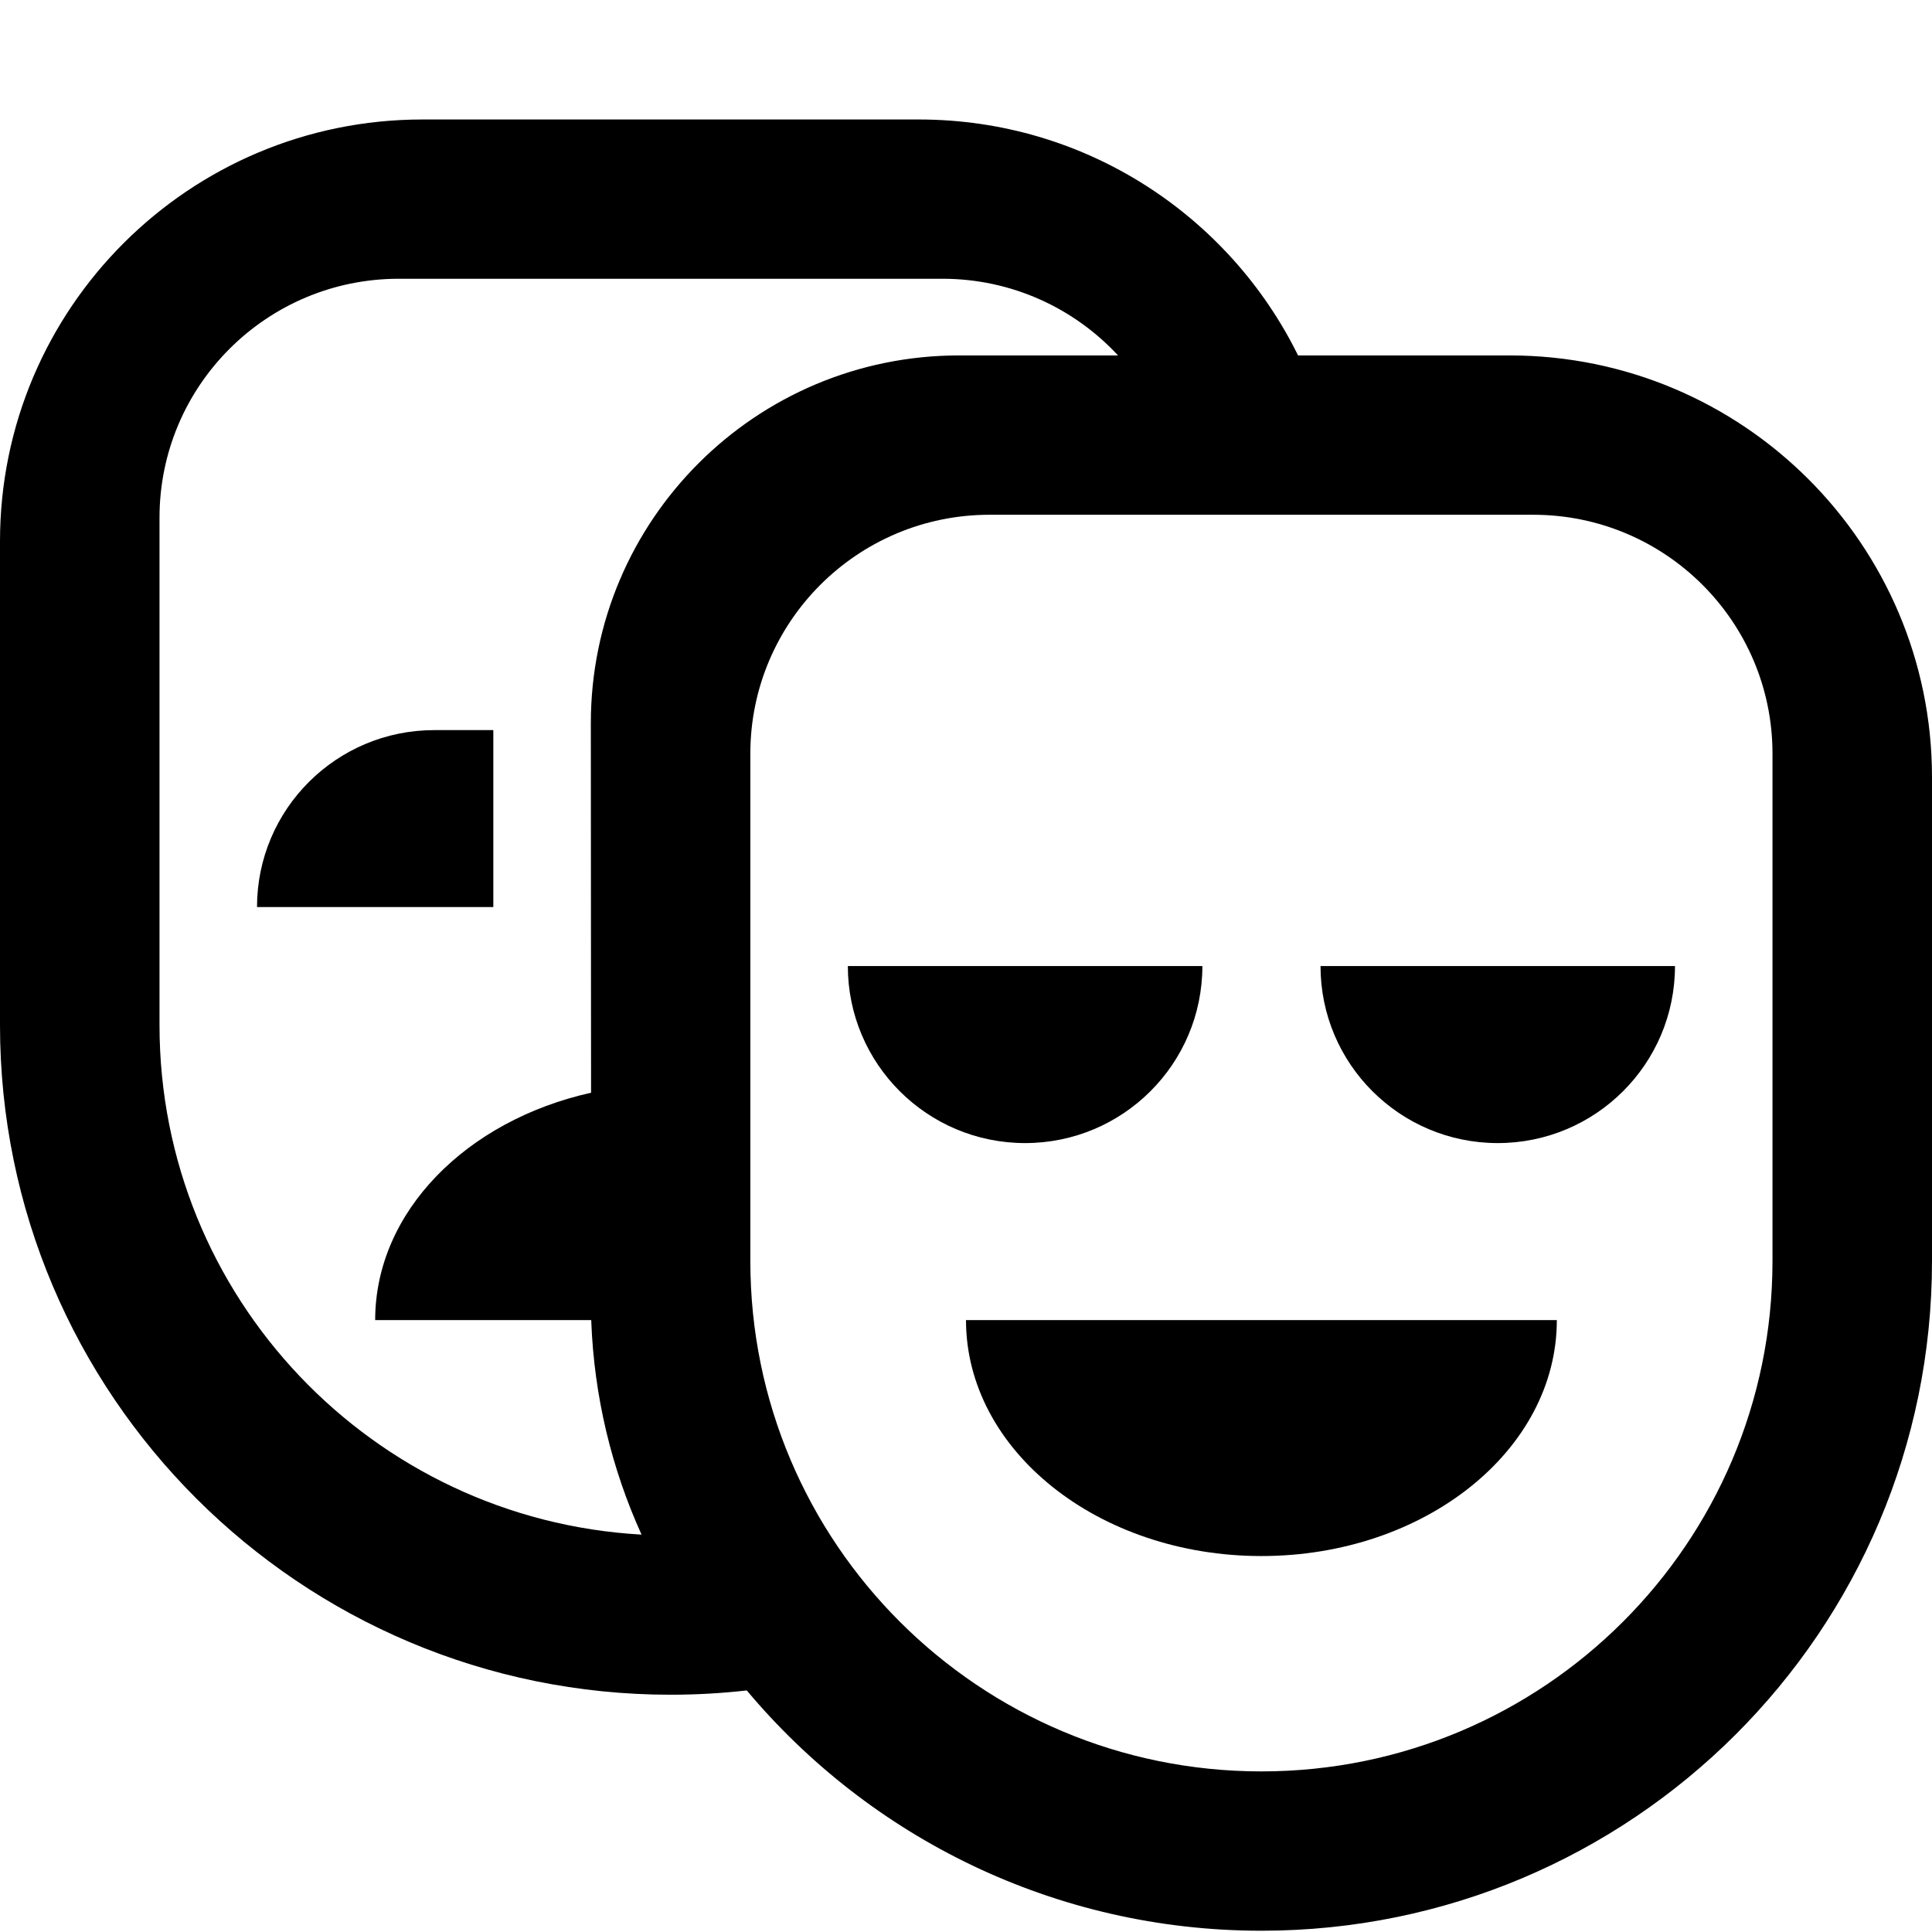 <svg width="32" height="32" viewBox="0 0 32 32" fill="none" xmlns="http://www.w3.org/2000/svg">
<g style="mix-blend-mode:difference">
<path d="M7.193 12.093H8.171V15.024H4.257C4.257 13.405 5.571 12.093 7.193 12.093Z" fill="#00CB44" style="fill:#00CB44;fill:color(display-p3 0 0.796 0.265);fill-opacity:1;"/>
<path d="M16.979 18.933C18.6 18.933 19.915 17.62 19.915 16.001H14.043C14.043 17.62 15.357 18.933 16.979 18.933Z" fill="#00CB44" style="fill:#00CB44;fill:color(display-p3 0 0.796 0.265);fill-opacity:1;"/>
<path d="M24.807 18.933C26.429 18.933 27.743 17.62 27.743 16.001H21.872C21.872 17.62 23.186 18.933 24.807 18.933Z" fill="#00CB44" style="fill:#00CB44;fill:color(display-p3 0 0.796 0.265);fill-opacity:1;"/>
<path d="M20.893 25.773C23.595 25.773 25.786 24.023 25.786 21.865H16C16 24.023 18.191 25.773 20.893 25.773Z" fill="#00CB44" style="fill:#00CB44;fill:color(display-p3 0 0.796 0.265);fill-opacity:1;"/>
<path fill-rule="evenodd" clip-rule="evenodd" d="M6.997 1.979H15.217C17.977 1.979 20.36 3.573 21.5 5.887H25.003C28.867 5.887 32 9.016 32 12.874V20.887C32 27.013 27.027 31.979 20.893 31.979C17.467 31.979 14.404 30.428 12.369 27.999C11.954 28.046 11.533 28.07 11.107 28.07C4.973 28.07 0 23.104 0 16.979V8.966C0 5.107 3.133 1.979 6.997 1.979ZM9.789 16.923C9.788 15.275 9.786 13.626 9.786 11.978C9.786 8.614 12.517 5.887 15.885 5.887H18.518C17.794 5.106 16.758 4.617 15.609 4.617H6.606C4.417 4.617 2.642 6.389 2.642 8.575V16.979C2.642 21.486 6.175 25.169 10.626 25.418C10.133 24.331 9.84 23.136 9.793 21.878L9.793 21.865C9.793 21.865 9.793 21.865 9.793 21.865L6.214 21.865C6.214 20.07 7.728 18.558 9.79 18.099C9.79 17.707 9.79 17.315 9.789 16.923ZM25.395 8.526H16.391C14.203 8.526 12.428 10.298 12.428 12.483V20.887C12.428 25.556 16.218 29.34 20.893 29.34C25.568 29.34 29.358 25.556 29.358 20.887V12.483C29.358 10.298 27.583 8.526 25.395 8.526Z" fill="#00CB44" style="fill:#00CB44;fill:color(display-p3 0 0.796 0.265);fill-opacity:1;"/>
</g>
</svg>
